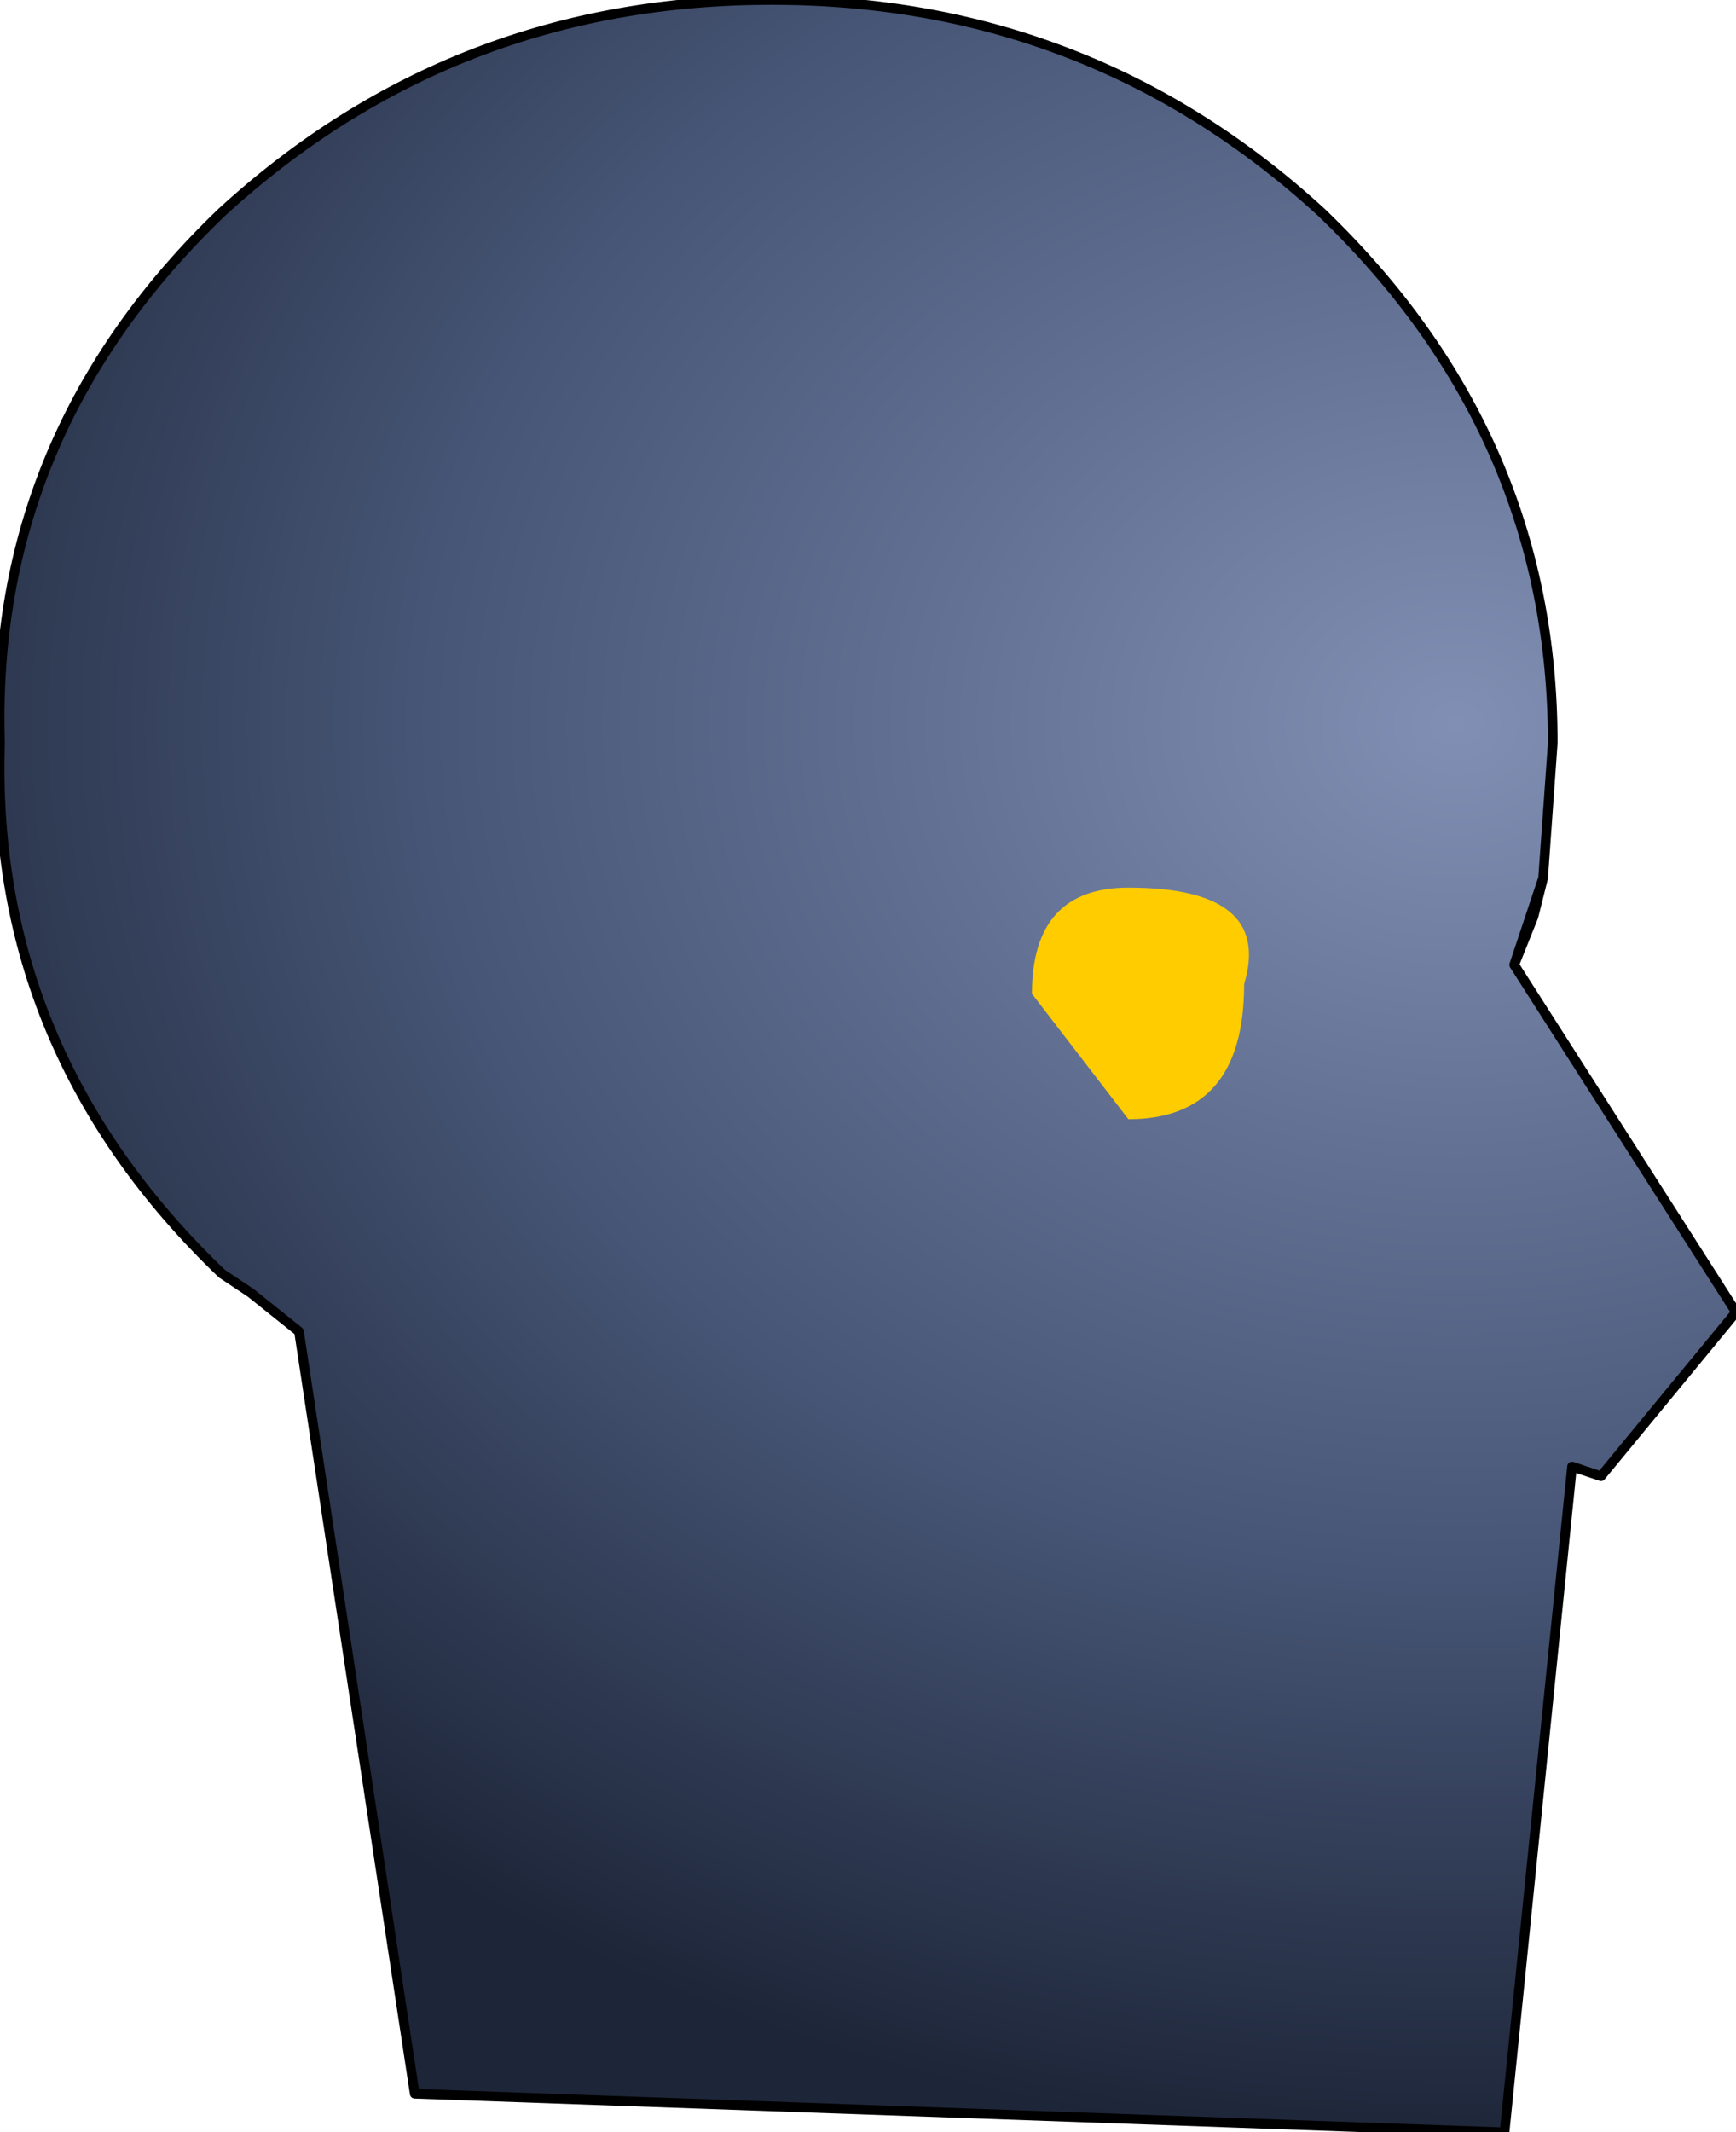 <?xml version="1.0" encoding="UTF-8" standalone="no"?>
<svg xmlns:ffdec="https://www.free-decompiler.com/flash" xmlns:xlink="http://www.w3.org/1999/xlink" ffdec:objectType="shape" height="11.05px" width="9.0px" xmlns="http://www.w3.org/2000/svg">
  <g transform="matrix(1.0, 0.0, 0.0, 1.0, 2.55, 6.7)">
    <path d="M5.45 -2.15 L5.3 -1.7 6.45 0.1 5.75 0.95 5.6 0.9 5.25 4.35 -0.4 4.15 -1.0 0.2 -1.25 0.0 -1.4 -0.1 Q-2.6 -1.25 -2.55 -2.85 -2.6 -4.45 -1.4 -5.6 -0.2 -6.7 1.45 -6.7 3.1 -6.7 4.3 -5.6 5.5 -4.45 5.5 -2.85 L5.45 -2.15" fill="url(#gradient0)" fill-rule="evenodd" stroke="none"/>
    <path d="M5.45 -2.15 L5.5 -2.85 Q5.5 -4.45 4.3 -5.6 3.1 -6.7 1.45 -6.7 -0.2 -6.7 -1.4 -5.6 -2.6 -4.45 -2.55 -2.85 -2.6 -1.25 -1.4 -0.1 L-1.25 0.0 -1.0 0.2 -0.4 4.15 5.25 4.35 5.6 0.9 5.75 0.95 6.45 0.1 5.3 -1.7 5.45 -2.15 5.4 -1.95 5.3 -1.7" fill="none" stroke="#000000" stroke-linecap="round" stroke-linejoin="round" stroke-width="0.05"/>
    <path d="M3.3 -0.9 L2.8 -1.55 Q2.8 -2.1 3.3 -2.1 4.05 -2.1 3.9 -1.6 3.9 -0.9 3.3 -0.9" fill="#ffcc00" fill-rule="evenodd" stroke="none"/>
  </g>
  <defs>
    <radialGradient cx="0" cy="0" gradientTransform="matrix(0.011, 0.0, 0.0, 0.009, 5.0, -2.95)" gradientUnits="userSpaceOnUse" id="gradient0" r="819.2" spreadMethod="pad">
      <stop offset="0.0" stop-color="#808fb3"/>
      <stop offset="0.6" stop-color="#465575"/>
      <stop offset="1.0" stop-color="#1d2538"/>
    </radialGradient>
  </defs>
</svg>
